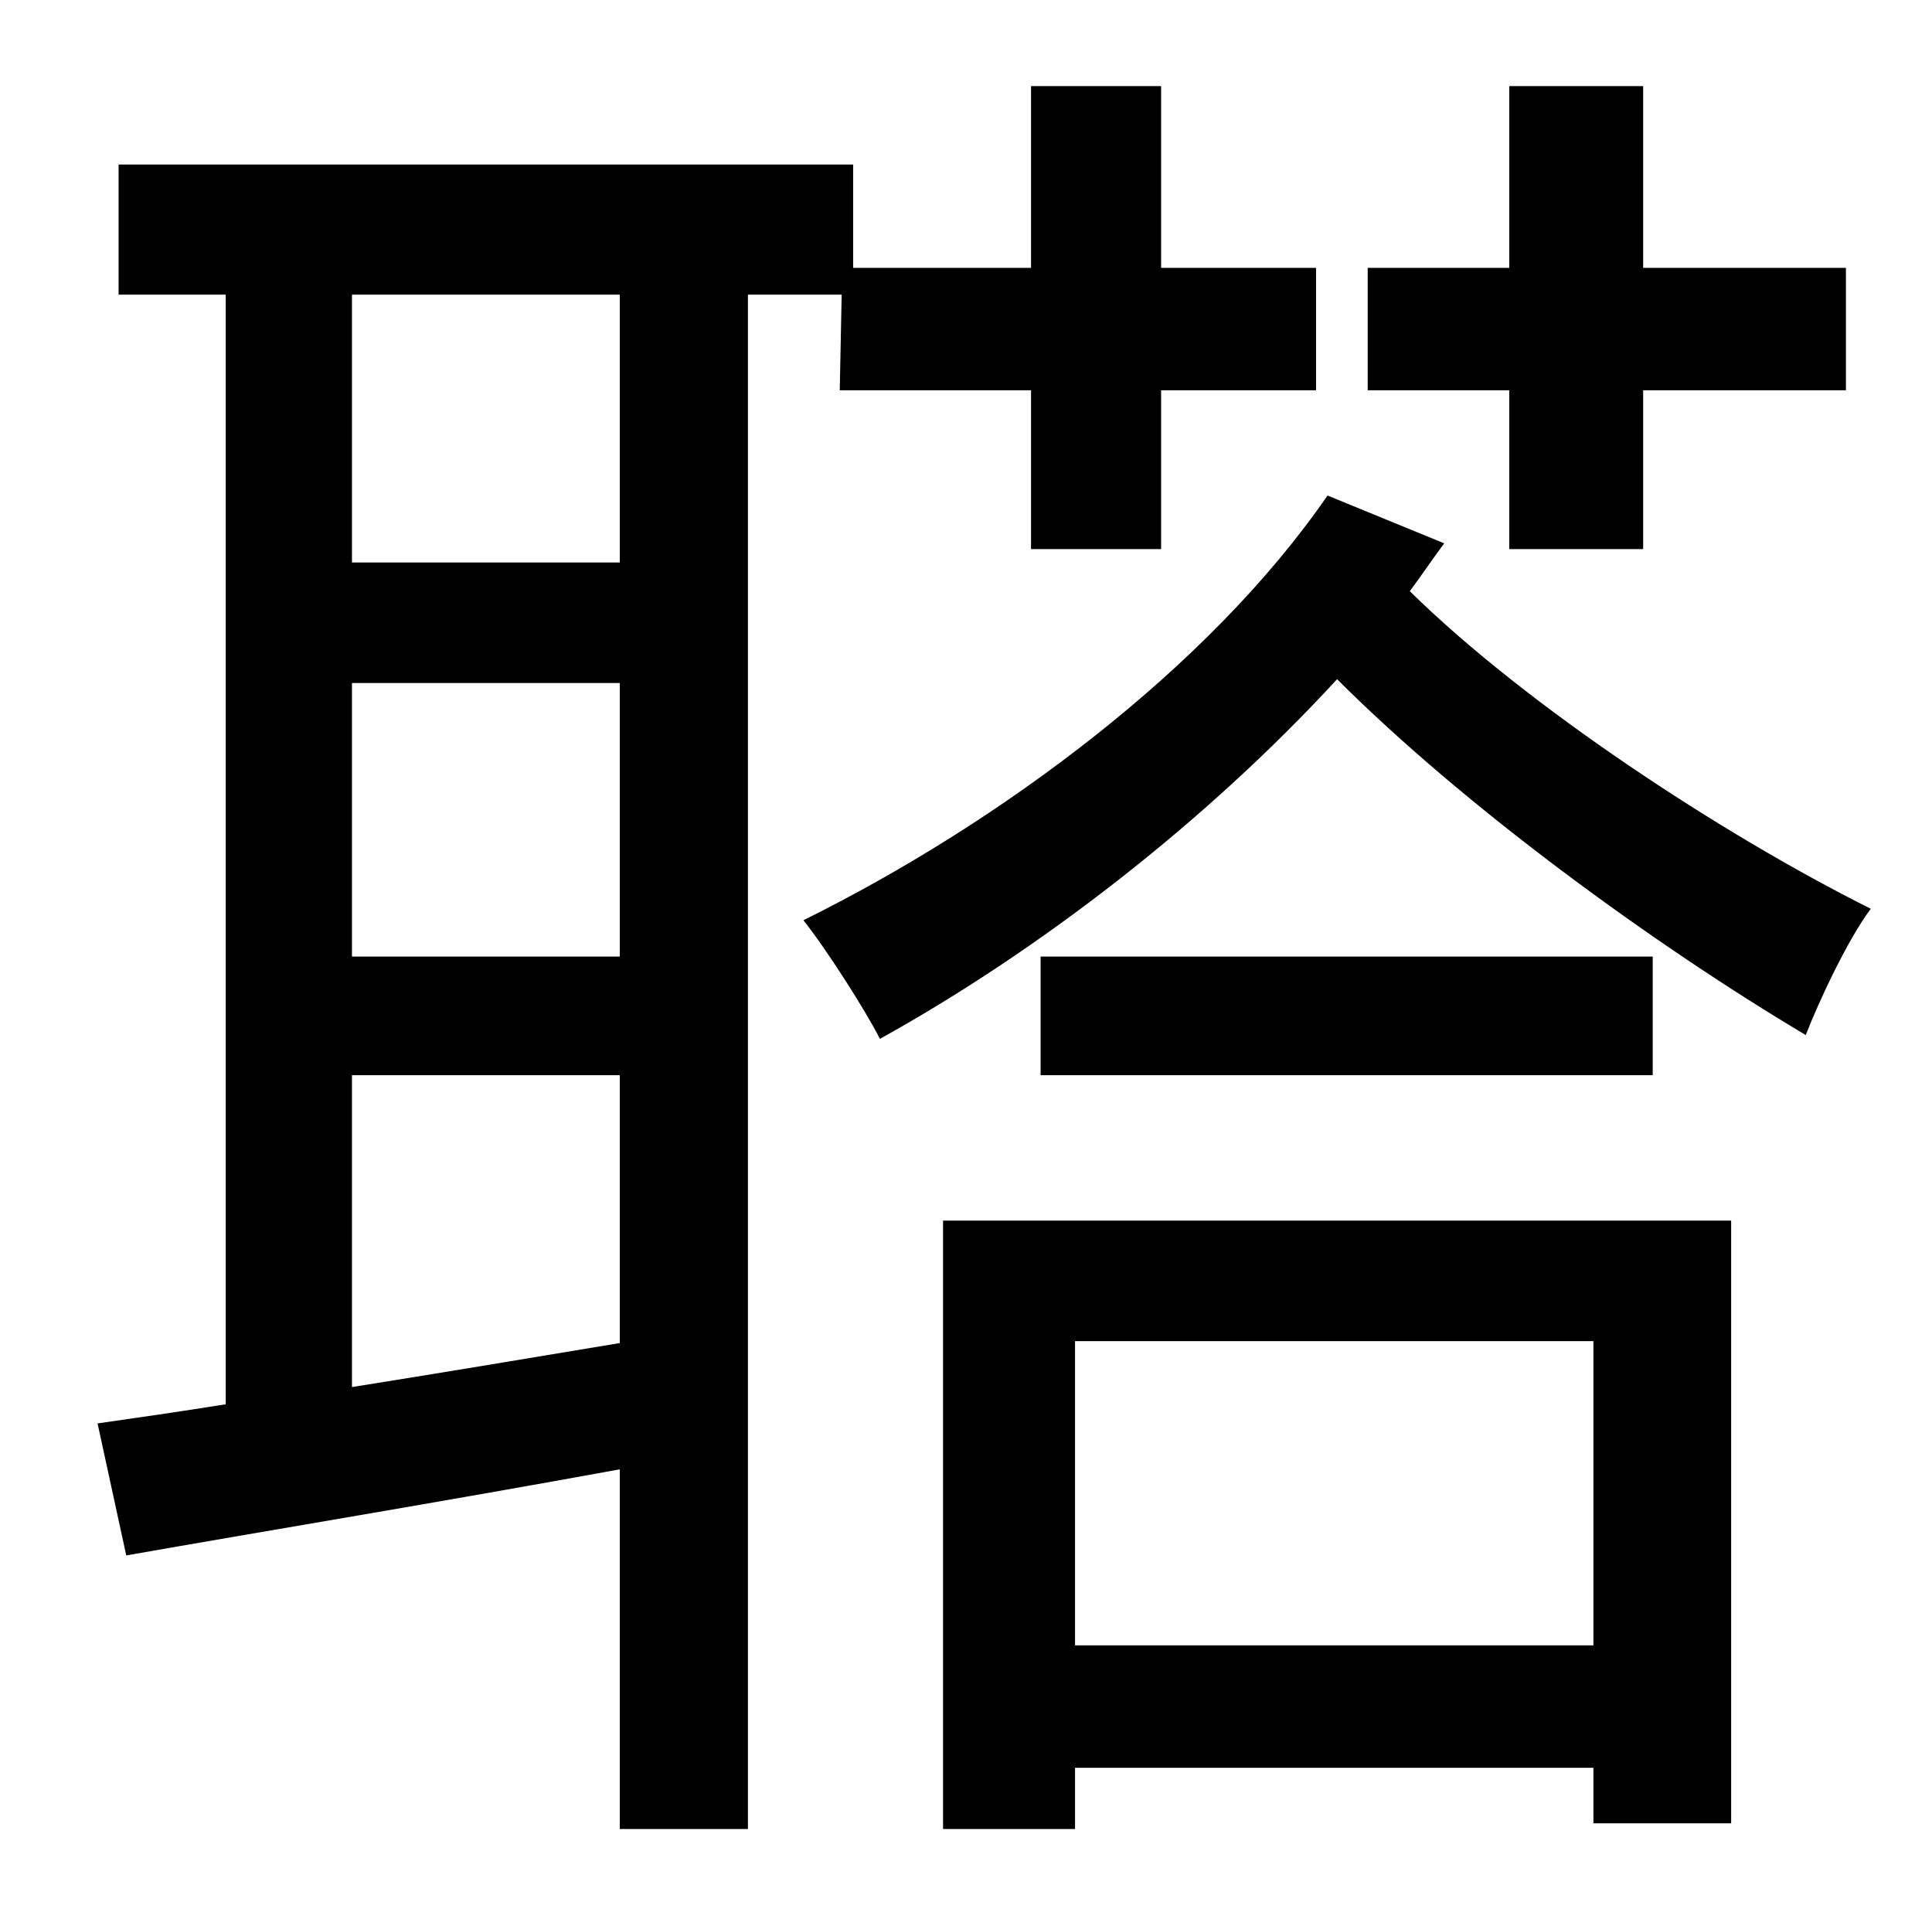 <?xml version="1.0" standalone="no"?>
<!DOCTYPE svg PUBLIC "-//W3C//DTD SVG 1.1//EN" "http://www.w3.org/Graphics/SVG/1.1/DTD/svg11.dtd" >
<svg xmlns="http://www.w3.org/2000/svg" xmlns:xlink="http://www.w3.org/1999/xlink" version="1.1" viewBox="-10 0 1010 1000">
   <path fill="currentColor"
d="M779 287v-83h-74v-64h74v-95h70v95h106v64h-106v83h-70zM314 294v-140h-140v140h140zM174 562v163c44 -7 92 -15 140 -23v-140h-140zM314 500v-143h-140v143h140zM430 154h-49v802h-67v-188c-93 17 -184 32 -258 45l-15 -69c21 -3 42 -6 67 -10v-580h-56v-68h384v54h93
v-95h68v95h81v64h-81v83h-68v-83h-100zM823 701h-271v159h271v-159zM483 956v-318h412v315h-72v-29h-271v32h-69zM534 500h320v62h-320v-62zM684 259l61 25c-6 8 -12 17 -18 25c61 60 163 127 241 166c-12 16 -27 48 -34 66c-79 -47 -178 -119 -245 -186
c-69 75 -156 142 -239 188c-7 -14 -28 -47 -40 -62c103 -51 212 -132 274 -222z" />
</svg>
